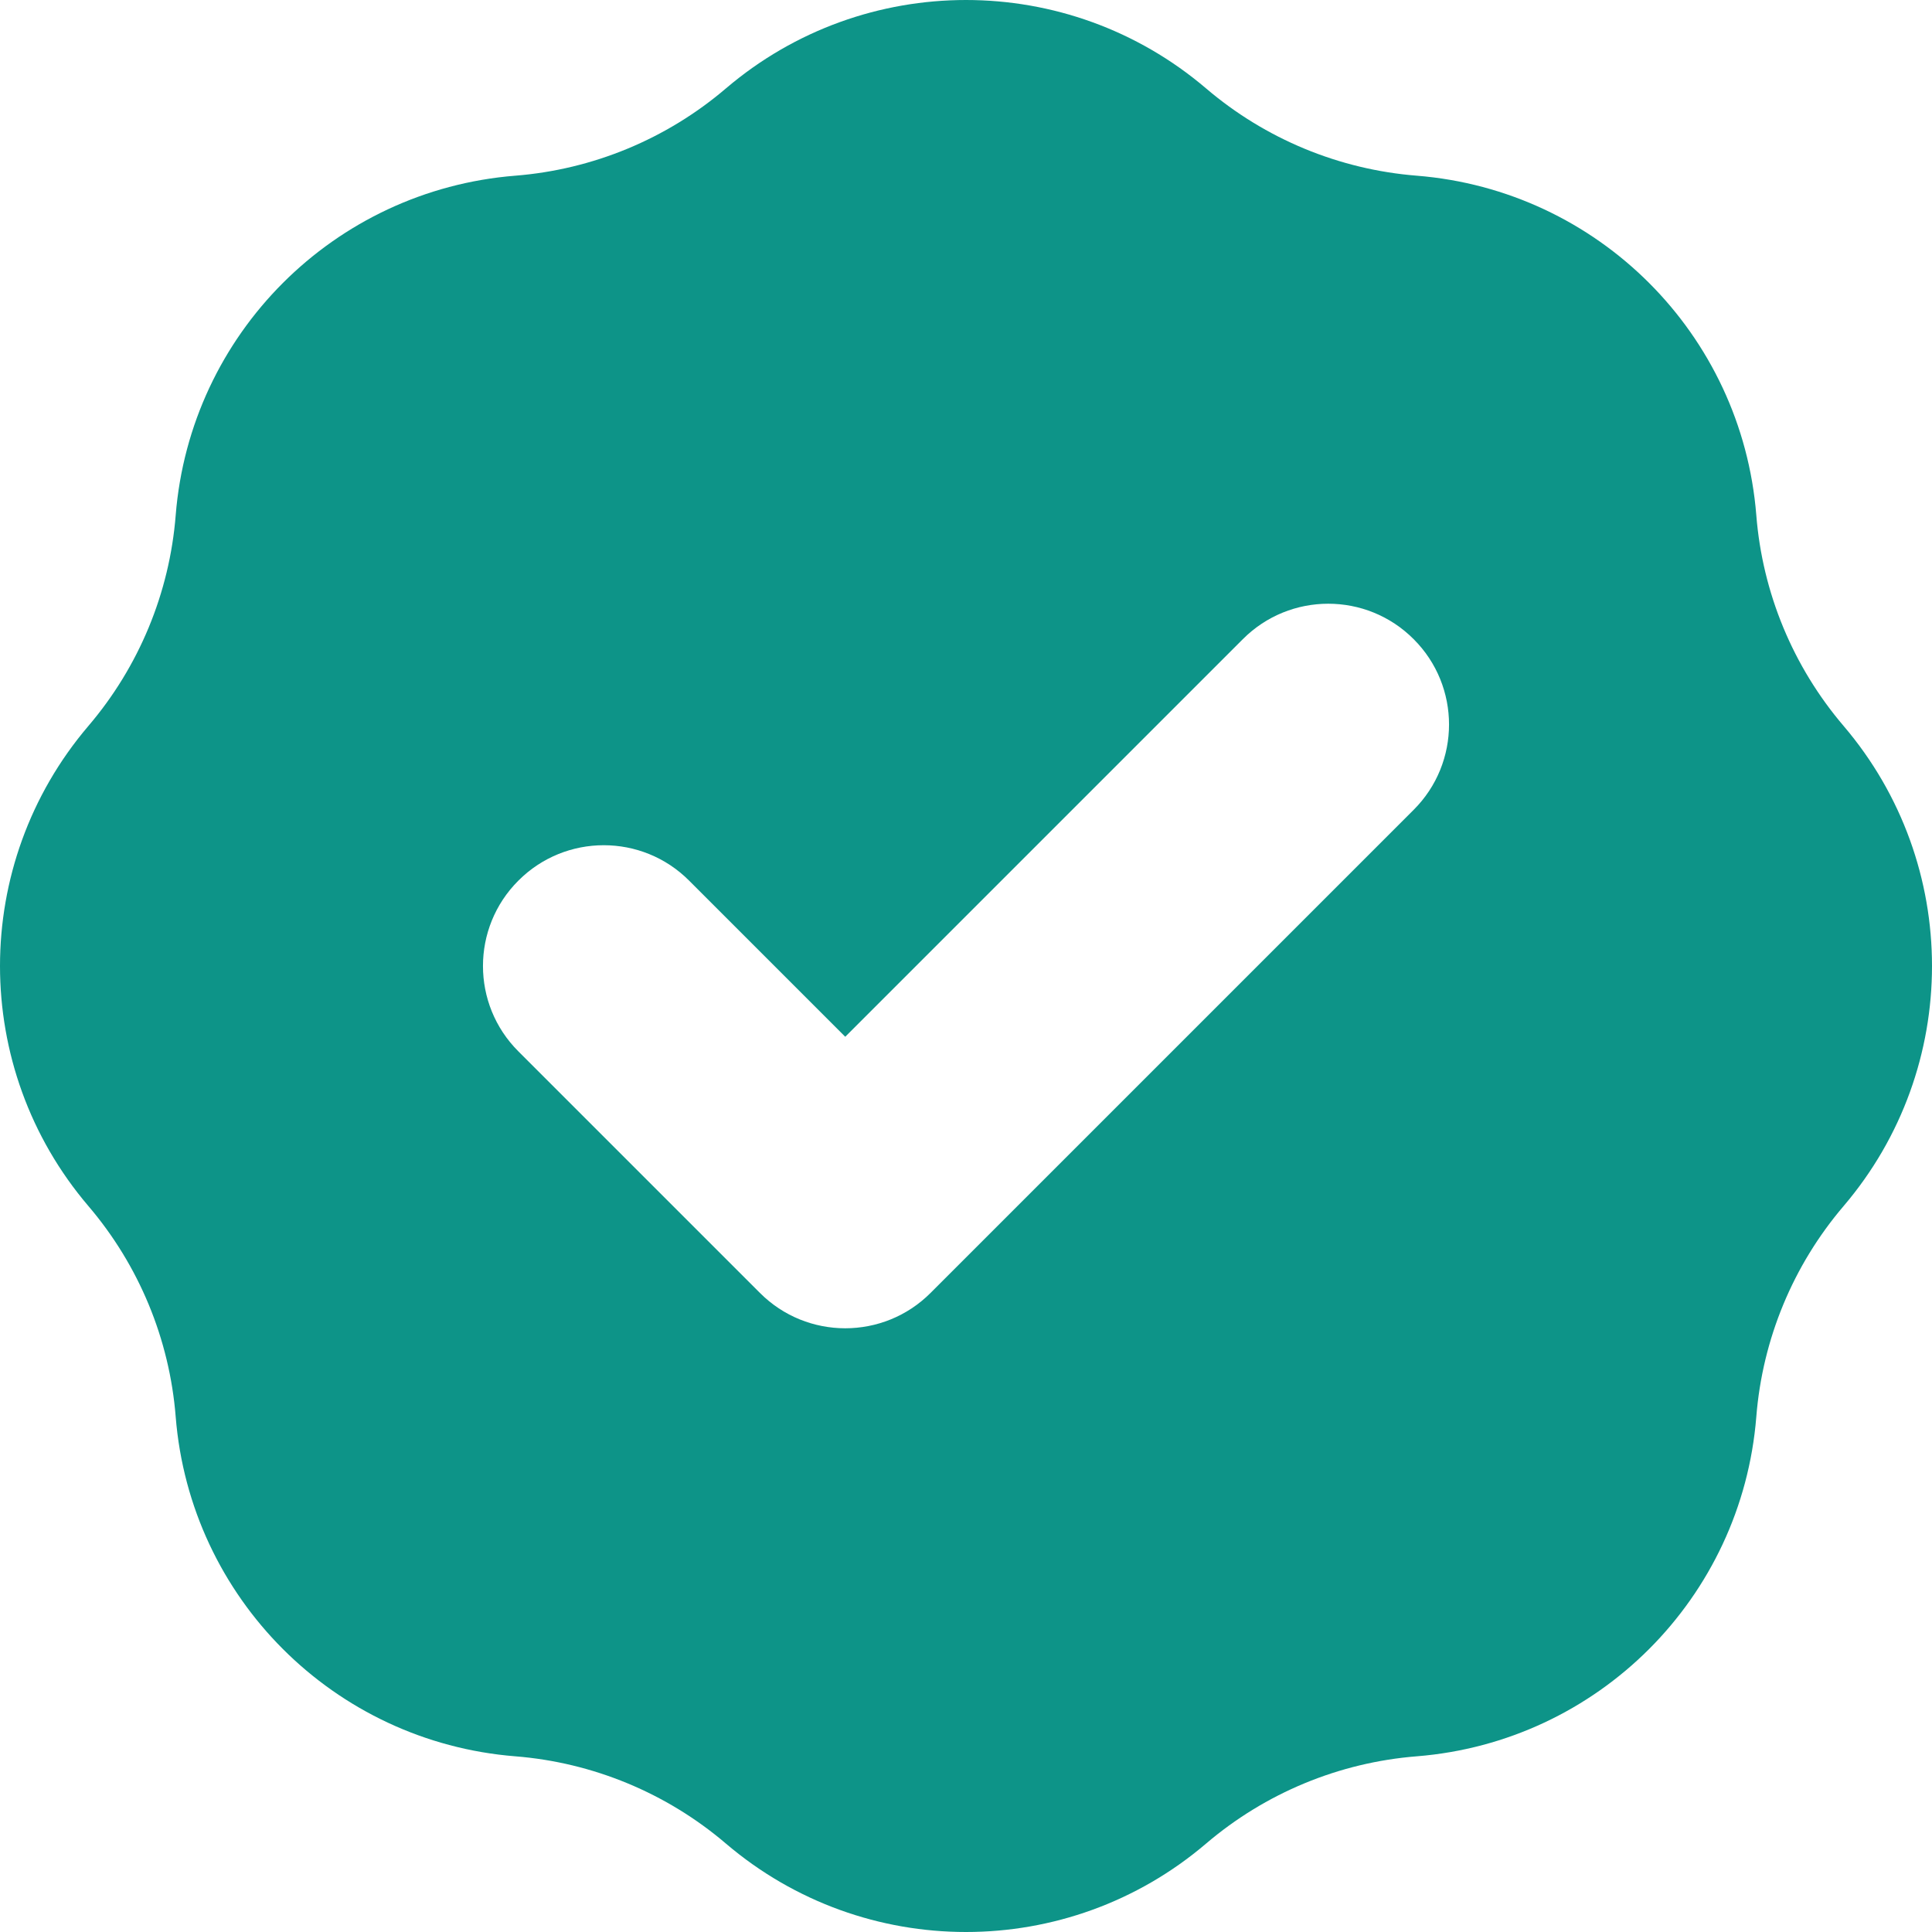 <svg width="16" height="16" viewBox="0 0 16 16" fill="none" xmlns="http://www.w3.org/2000/svg">
<path fill-rule="evenodd" clip-rule="evenodd" d="M4.267 1.455C4.91 1.404 5.521 1.151 6.012 0.732C7.157 -0.244 8.843 -0.244 9.988 0.732C10.479 1.151 11.09 1.404 11.733 1.455C13.234 1.575 14.425 2.766 14.545 4.267C14.596 4.91 14.849 5.521 15.268 6.012C16.244 7.157 16.244 8.843 15.268 9.988C14.849 10.479 14.596 11.09 14.545 11.733C14.425 13.234 13.234 14.425 11.733 14.545C11.09 14.596 10.479 14.849 9.988 15.268C8.843 16.244 7.157 16.244 6.012 15.268C5.521 14.849 4.91 14.596 4.267 14.545C2.766 14.425 1.575 13.234 1.455 11.733C1.404 11.09 1.151 10.479 0.732 9.988C-0.244 8.843 -0.244 7.157 0.732 6.012C1.151 5.521 1.404 4.91 1.455 4.267C1.575 2.766 2.766 1.575 4.267 1.455ZM11.707 6.707C12.098 6.317 12.098 5.683 11.707 5.293C11.317 4.902 10.683 4.902 10.293 5.293L7 8.586L5.707 7.293C5.317 6.902 4.683 6.902 4.293 7.293C3.902 7.683 3.902 8.317 4.293 8.707L6.293 10.707C6.683 11.098 7.317 11.098 7.707 10.707L11.707 6.707Z" fill="#0D9488"/>
</svg>
